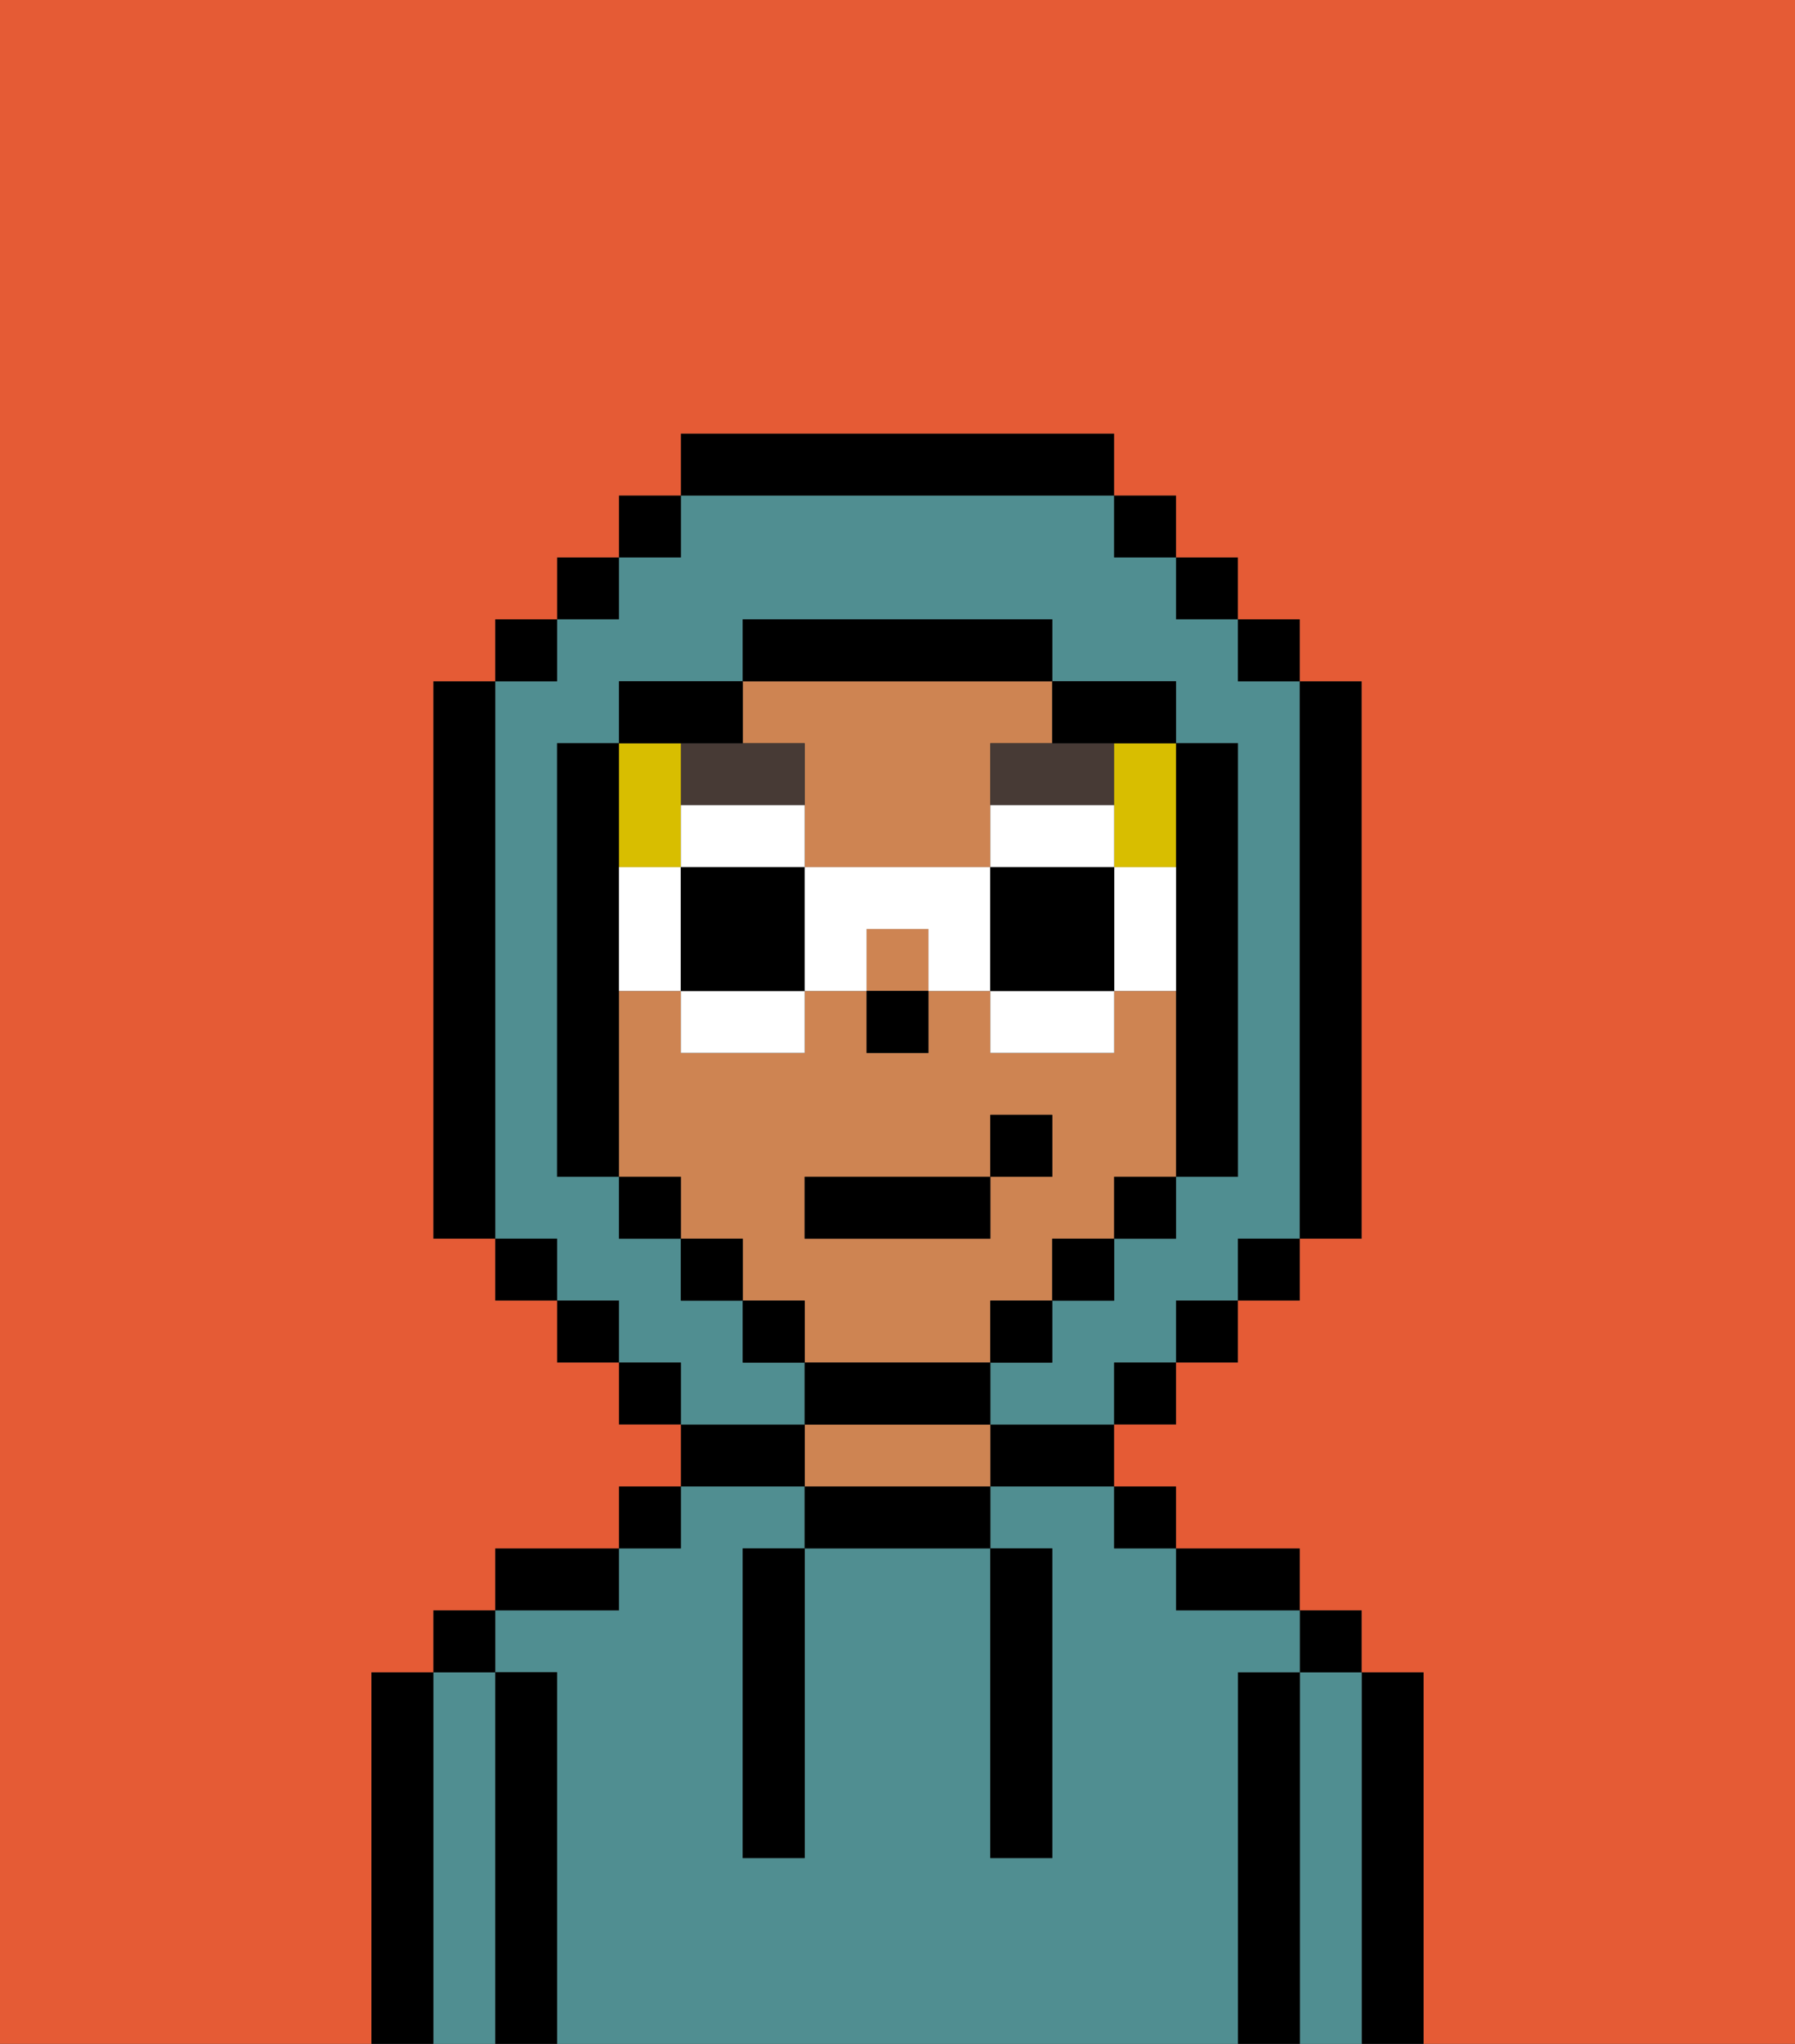 <svg xmlns="http://www.w3.org/2000/svg" viewBox="0 0 29 33"><rect x="0" y="0" width="29" height="33" fill="#333333" stroke="none"/><defs><style>polygon,rect,path{shape-rendering:crispedges;}.ua94-1{fill:#000000;}.ua94-2{fill:#508e91;}.ua94-3{fill:#ce8452;}.ua94-4{fill:#473a35;}.ua94-5{fill:#d8be00;}.ua94-6{fill:#e55b35;}.ua94-7{fill:#ffffff;}</style></defs><path class="ua94-1" d="M23,27H22v6h1V27Z"/><path class="ua94-2" d="M22,27H21v6h1V27Z"/><rect class="ua94-1" x="21" y="26" width="1" height="1"/><path class="ua94-1" d="M21,27H20v6h1V27Z"/><path class="ua94-2" d="M20,27h1V26H19V25H18V24H16v1h1v5H16V25H13v5H12V25h1V24H11v1H10v1H8v1H9v6H20V27Z"/><path class="ua94-1" d="M20,26h1V25H19v1Z"/><rect class="ua94-1" x="18" y="24" width="1" height="1"/><path class="ua94-1" d="M16,24h2V23H16Z"/><path class="ua94-1" d="M13,24v1h3V24H13Z"/><path class="ua94-3" d="M15,23H13v1h3V23Z"/><path class="ua94-1" d="M13,23H11v1h2Z"/><rect class="ua94-1" x="10" y="24" width="1" height="1"/><path class="ua94-1" d="M10,25H8v1h2Z"/><path class="ua94-1" d="M9,27H8v6H9V27Z"/><path class="ua94-2" d="M8,27H7v6H8V27Z"/><rect class="ua94-1" x="7" y="26" width="1" height="1"/><path class="ua94-1" d="M7,27H6v6H7V27Z"/><path class="ua94-1" d="M12,26v4h1V25H12Z"/><path class="ua94-1" d="M16,30h1V25H16v5Z"/><path class="ua94-3" d="M13,12v2h3V12h1V11H12v1Z"/><path class="ua94-3" d="M16,22V21h1V20h1V19h1V16H18v1H16V16H15v1H14V16H13v1H11V16H10v3h1v1h1v1h1v1h3Zm-3-3h3V18h1v1H16v1H13Z"/><rect class="ua94-3" x="14" y="15" width="1" height="1"/><rect class="ua94-1" x="14" y="16" width="1" height="1"/><path class="ua94-4" d="M18,12H16v1h2Z"/><path class="ua94-4" d="M13,12H11v1h2Z"/><path class="ua94-5" d="M18,13v1h1V12H18Z"/><path class="ua94-5" d="M11,14V12H10v2Z"/><path class="ua94-2" d="M13,22H12V21H11V20H10V19H9V12h1V11h2V10h5v1h2v1h1v7H19v1H18v1H17v1H16v1h2V22h1V21h1V20h1V11H20V10H19V9H18V8H11V9H10v1H9v1H8v9H9v1h1v1h1v1h2Z"/><rect class="ua94-1" x="10" y="8" width="1" height="1"/><rect class="ua94-1" x="9" y="9" width="1" height="1"/><rect class="ua94-1" x="8" y="10" width="1" height="1"/><path class="ua94-1" d="M8,11H7v9H8V11Z"/><rect class="ua94-1" x="8" y="20" width="1" height="1"/><rect class="ua94-1" x="9" y="21" width="1" height="1"/><rect class="ua94-1" x="10" y="22" width="1" height="1"/><rect class="ua94-1" x="18" y="22" width="1" height="1"/><rect class="ua94-1" x="19" y="21" width="1" height="1"/><rect class="ua94-1" x="20" y="20" width="1" height="1"/><path class="ua94-1" d="M21,20h1V11H21v9Z"/><rect class="ua94-1" x="20" y="10" width="1" height="1"/><rect class="ua94-1" x="19" y="9" width="1" height="1"/><rect class="ua94-1" x="18" y="8" width="1" height="1"/><path class="ua94-1" d="M18,8V7H11V8h7Z"/><path class="ua94-1" d="M12,12V11H10v1h2Z"/><path class="ua94-1" d="M10,16V12H9v7h1V16Z"/><rect class="ua94-1" x="10" y="19" width="1" height="1"/><rect class="ua94-1" x="11" y="20" width="1" height="1"/><rect class="ua94-1" x="12" y="21" width="1" height="1"/><path class="ua94-1" d="M16,23V22H13v1h3Z"/><rect class="ua94-1" x="16" y="21" width="1" height="1"/><rect class="ua94-1" x="17" y="20" width="1" height="1"/><rect class="ua94-1" x="18" y="19" width="1" height="1"/><path class="ua94-1" d="M19,16v3h1V12H19v4Z"/><path class="ua94-1" d="M18,12h1V11H17v1Z"/><path class="ua94-1" d="M17,11V10H12v1h5Z"/><path class="ua94-6" d="M0,7V33H6V27H7V26H8V25h2V24h1V23H10V22H9V21H8V20H7V11H8V10H9V9h1V8h1V7h7V8h1V9h1v1h1v1h1v9H21v1H20v1H19v1H18v1h1v1h2v1h1v1h1v6h6V0H0Z"/><path class="ua94-7" d="M13,13H11v1h2Z"/><path class="ua94-7" d="M11,17h2V16H11Z"/><path class="ua94-7" d="M10,14v2h1V14Z"/><path class="ua94-1" d="M11,14v2h2V14Z"/><path class="ua94-7" d="M18,14v2h1V14Z"/><path class="ua94-7" d="M18,13H16v1h2Z"/><path class="ua94-7" d="M16,17h2V16H16Z"/><path class="ua94-7" d="M13,14v2h1V15h1v1h1V14Z"/><path class="ua94-1" d="M16,14v2h2V14Z"/><rect class="ua94-1" x="13" y="19" width="3" height="1"/><rect class="ua94-1" x="16" y="18" width="1" height="1"/></svg>